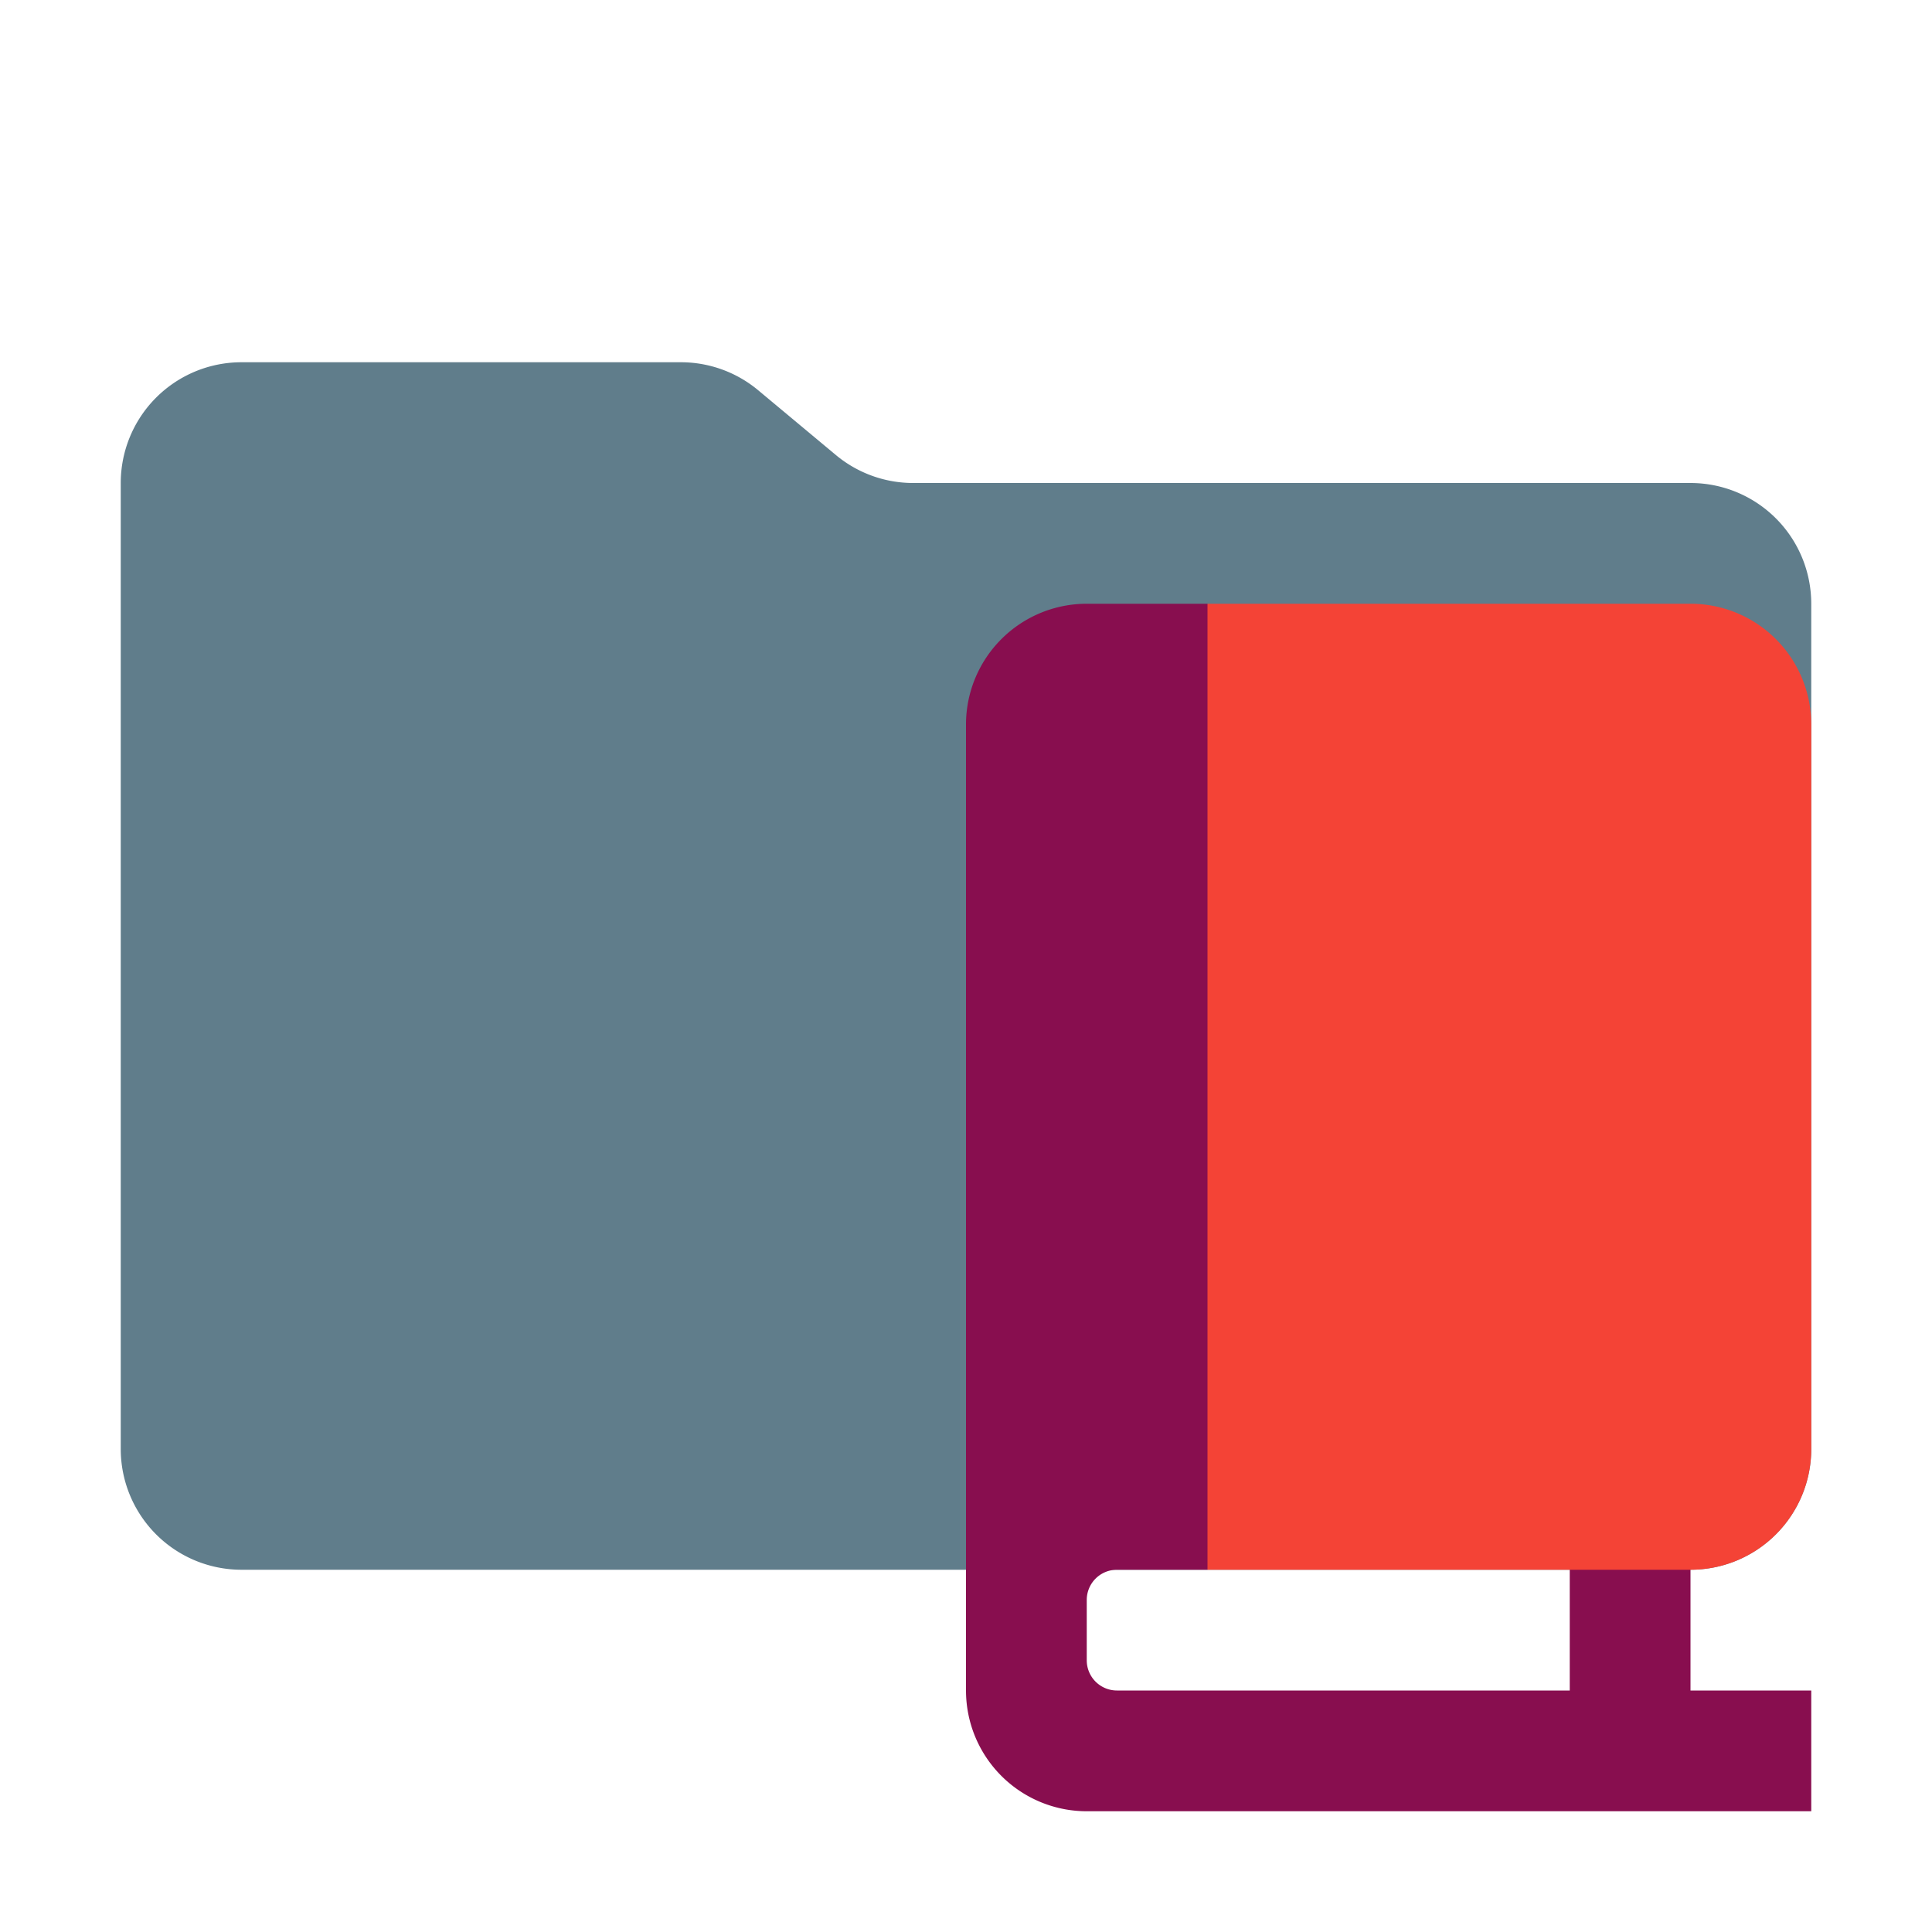 <svg xmlns="http://www.w3.org/2000/svg" viewBox="0 0 32 32"><path d="M13.844,7.536l-1.287-1.073A2,2,0,0,0,11.276,6H4A2,2,0,0,0,2,8V24a2,2,0,0,0,2,2H28a2,2,0,0,0,2-2V10a2,2,0,0,0-2-2H15.124A2,2,0,0,1,13.844,7.536Z" style="fill:#607d8b"/><path d="M28,28V18l-8-8H18a2,2,0,0,0-2,2V28a2,2,0,0,0,2,2H30V28Zm-2,0H18.5a.5.5,0,0,1-.5-.5v-1a.5.5,0,0,1,.5-.5H20l6-6Z" style="fill:#880e4f"/><path d="M20,10h8a2,2,0,0,1,2,2V24a2,2,0,0,1-2,2H20a0,0,0,0,1,0,0V10A0,0,0,0,1,20,10Z" style="fill:#f44336"/></svg>